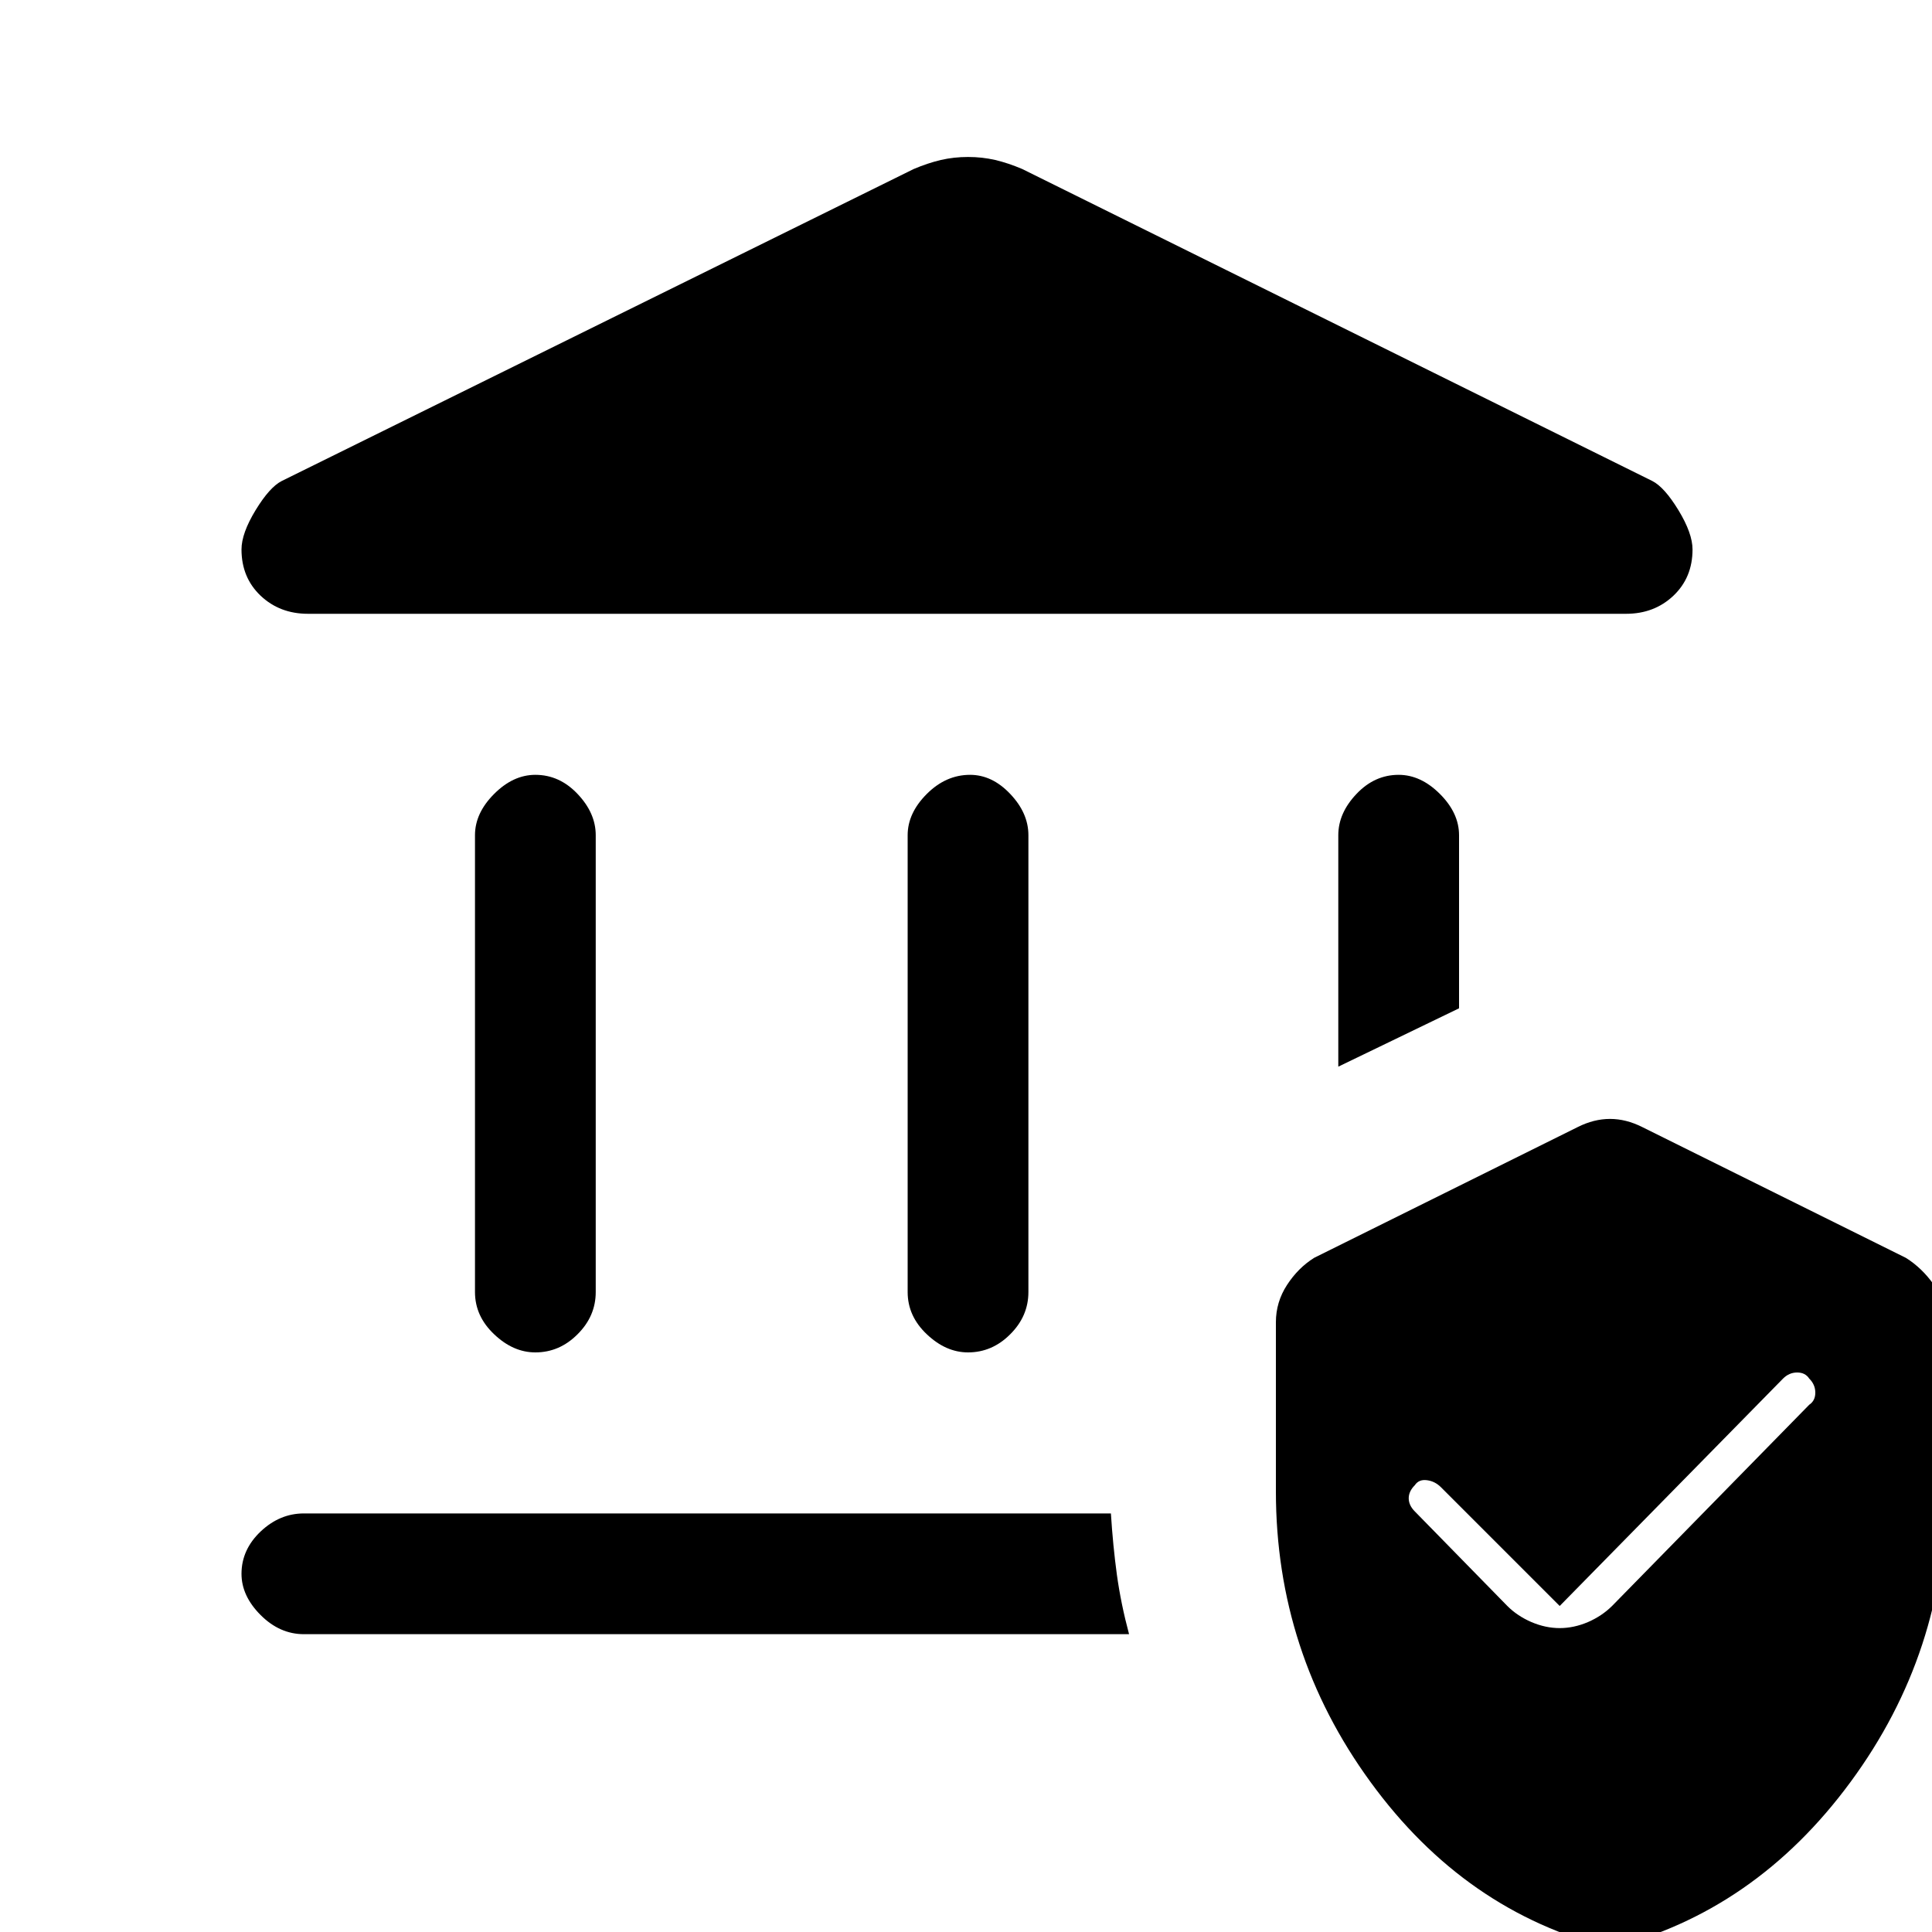 <svg xmlns="http://www.w3.org/2000/svg" height="20" width="20"><path d="M5.542 14Q5.312 14 5.115 13.812Q4.917 13.625 4.917 13.375V8.646Q4.917 8.417 5.115 8.219Q5.312 8.021 5.542 8.021Q5.792 8.021 5.979 8.219Q6.167 8.417 6.167 8.646V13.375Q6.167 13.625 5.979 13.812Q5.792 14 5.542 14ZM10.021 14Q9.792 14 9.594 13.812Q9.396 13.625 9.396 13.375V8.646Q9.396 8.417 9.594 8.219Q9.792 8.021 10.042 8.021Q10.271 8.021 10.458 8.219Q10.646 8.417 10.646 8.646V13.375Q10.646 13.625 10.458 13.812Q10.271 14 10.021 14ZM3.188 6.354Q2.896 6.354 2.698 6.167Q2.5 5.979 2.5 5.688Q2.5 5.521 2.646 5.281Q2.792 5.042 2.917 4.979L9.458 1.75Q9.604 1.688 9.74 1.656Q9.875 1.625 10.021 1.625Q10.167 1.625 10.302 1.656Q10.438 1.688 10.583 1.75L17.104 4.979Q17.229 5.042 17.375 5.281Q17.521 5.521 17.521 5.688Q17.521 5.979 17.323 6.167Q17.125 6.354 16.833 6.354ZM3.146 16.917Q2.896 16.917 2.698 16.719Q2.5 16.521 2.5 16.292Q2.5 16.042 2.698 15.854Q2.896 15.667 3.146 15.667H11.5Q11.521 16 11.562 16.302Q11.604 16.604 11.688 16.917ZM13.854 11.042V8.646Q13.854 8.417 14.042 8.219Q14.229 8.021 14.479 8.021Q14.708 8.021 14.906 8.219Q15.104 8.417 15.104 8.646V10.438ZM16.667 20.167Q15.167 19.792 14.188 18.448Q13.208 17.104 13.208 15.438V13.688Q13.208 13.479 13.323 13.302Q13.438 13.125 13.604 13.021L16.333 11.667Q16.5 11.583 16.667 11.583Q16.833 11.583 17 11.667L19.729 13.021Q19.896 13.125 20.021 13.302Q20.146 13.479 20.146 13.688V15.438Q20.146 17.104 19.156 18.448Q18.167 19.792 16.667 20.167ZM18.729 14.542Q18.792 14.5 18.792 14.417Q18.792 14.333 18.729 14.271Q18.688 14.208 18.604 14.208Q18.521 14.208 18.458 14.271L16.146 16.625L14.917 15.396Q14.854 15.333 14.771 15.323Q14.688 15.312 14.646 15.375Q14.583 15.438 14.583 15.51Q14.583 15.583 14.646 15.646L15.604 16.625Q15.708 16.729 15.854 16.792Q16 16.854 16.146 16.854Q16.292 16.854 16.438 16.792Q16.583 16.729 16.688 16.625Z"/></svg>
